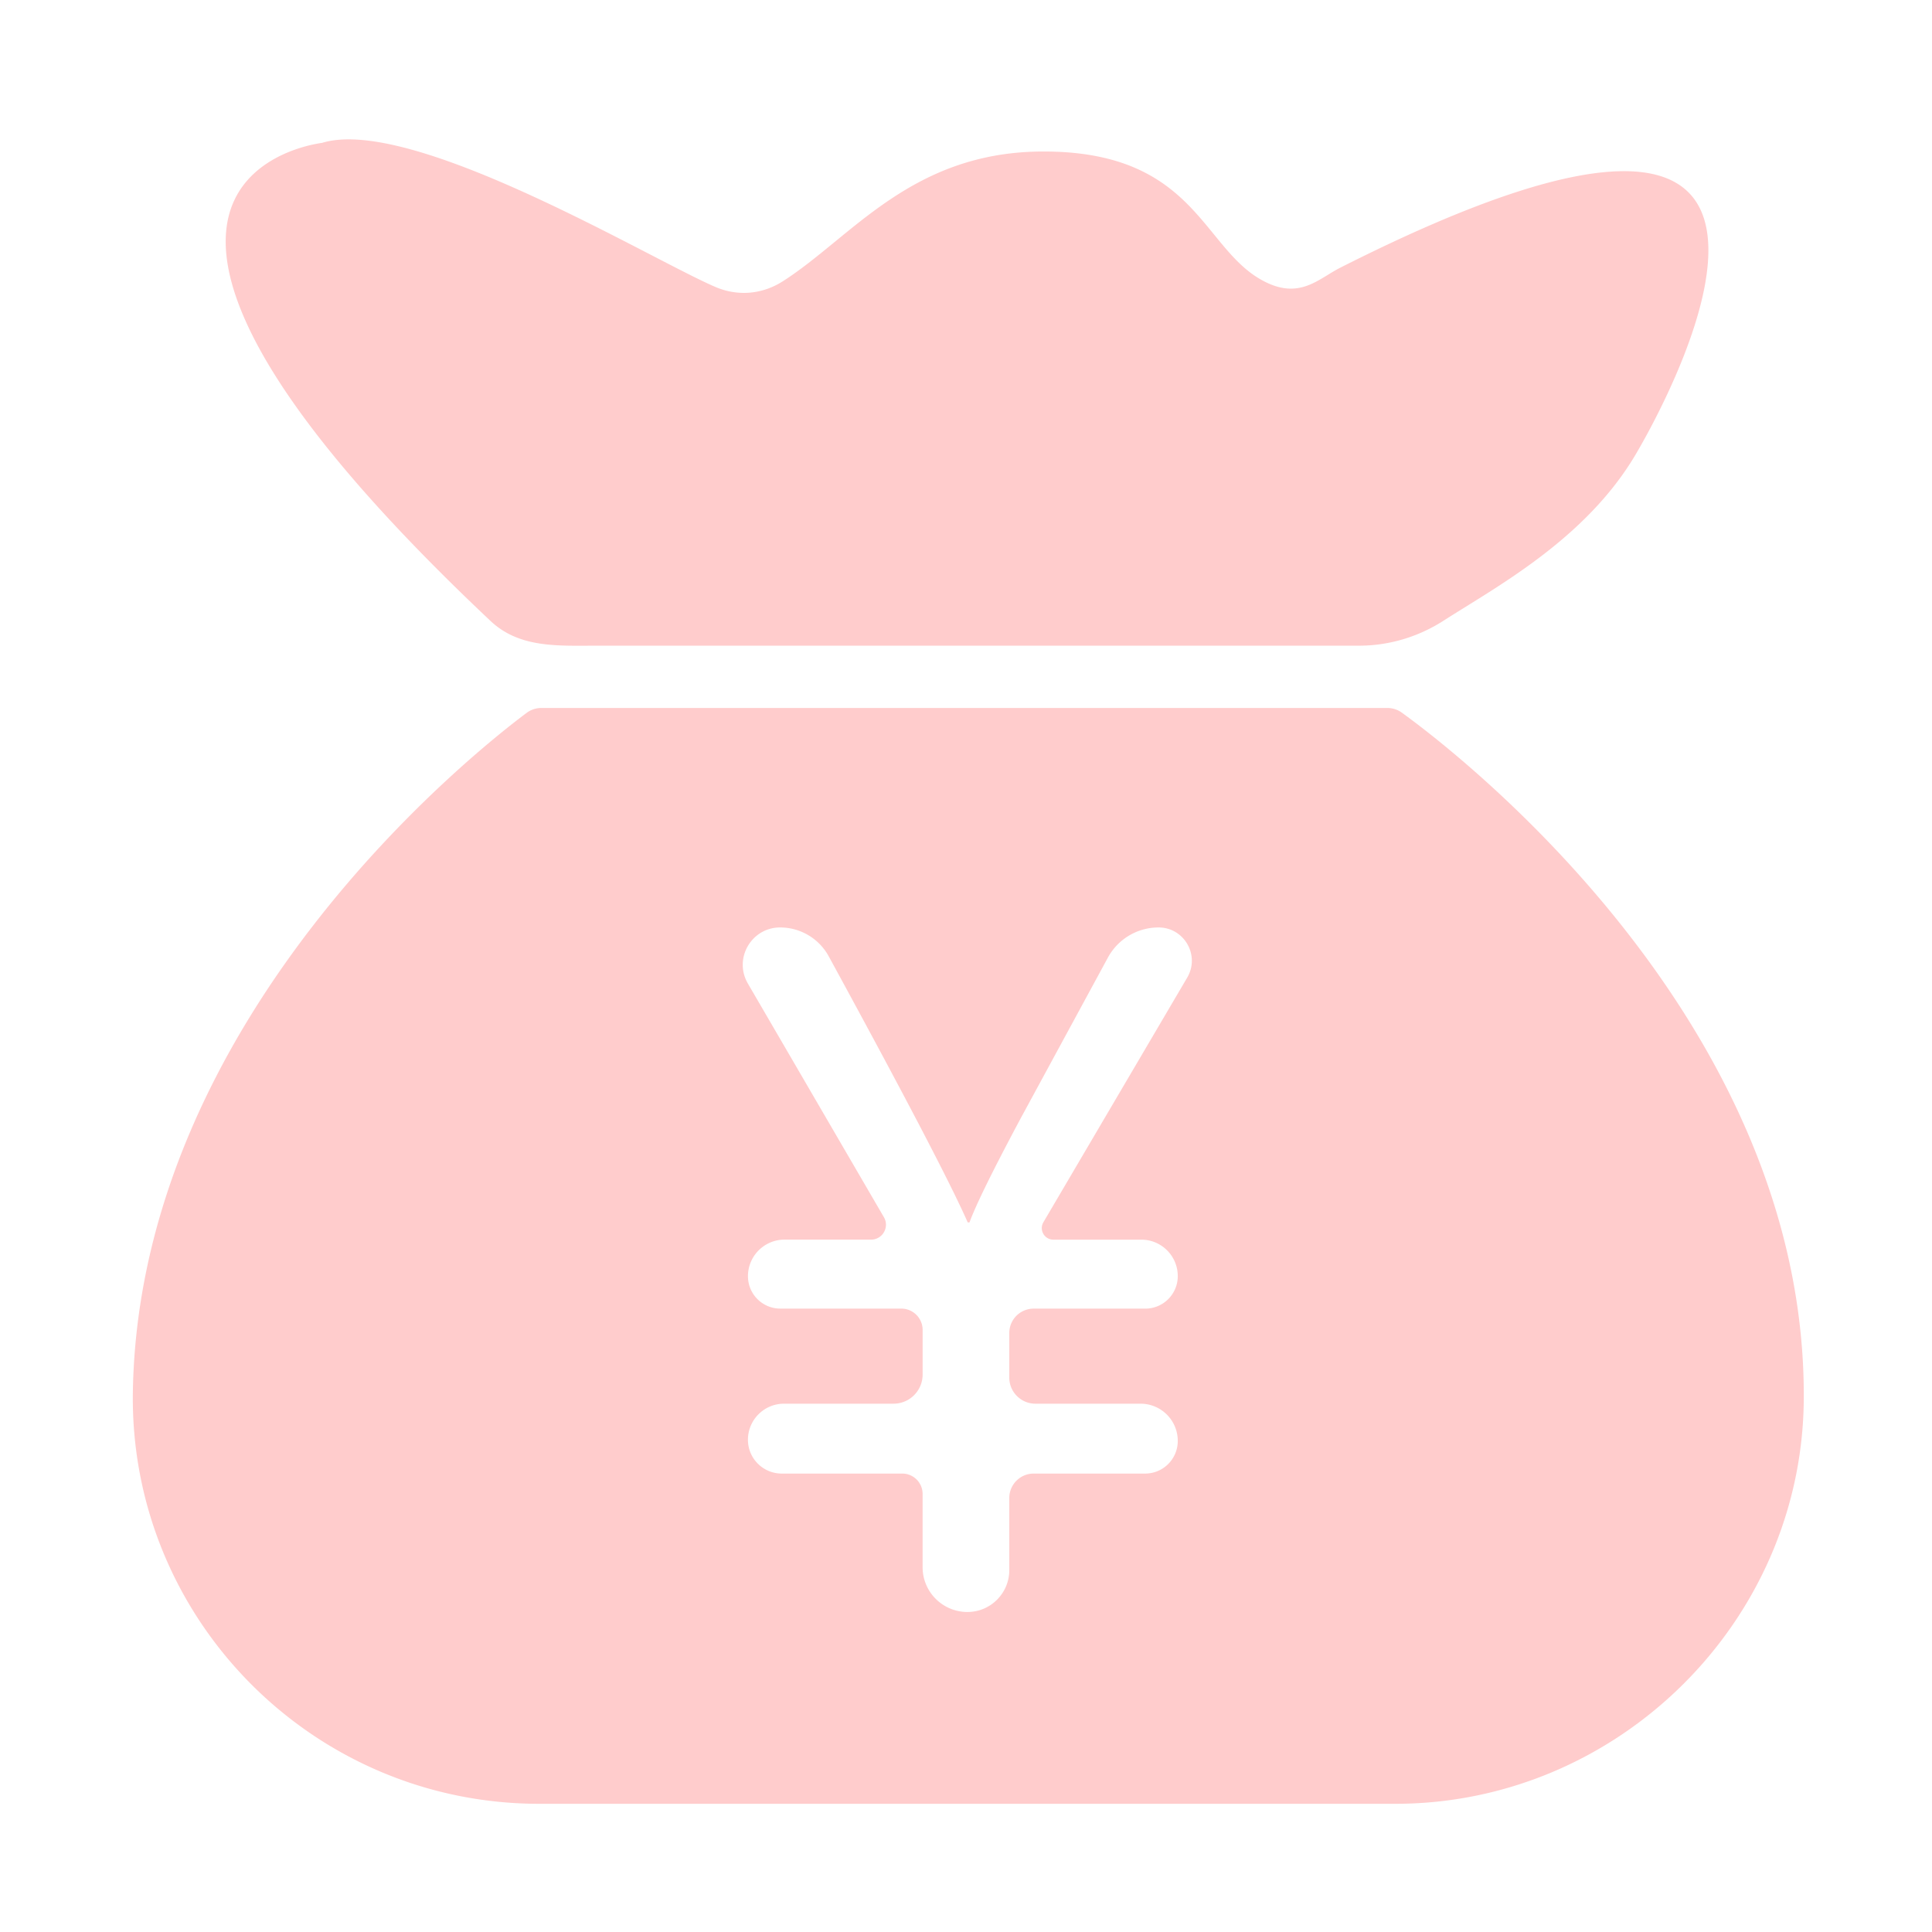 <?xml version="1.0" standalone="no"?><!DOCTYPE svg PUBLIC "-//W3C//DTD SVG 1.1//EN" "http://www.w3.org/Graphics/SVG/1.1/DTD/svg11.dtd"><svg t="1603014171731" class="icon" viewBox="0 0 1024 1024" version="1.1" xmlns="http://www.w3.org/2000/svg" p-id="36201" width="24" height="24" xmlns:xlink="http://www.w3.org/1999/xlink"><defs><style type="text/css"></style></defs><path d="M317.131 342.229h403.125c15.893 0 31.435-4.64 44.811-13.227 27.829-17.867 75.083-43.083 101.6-87.691C888.533 204.491 998.581-3.893 710.4 141.867c-12.107 6.123-22.4 18.133-43.168 5.685-30.357-18.197-35.531-67.253-114.112-67.253-69.952 0-101.589 45.419-138.219 68.789-10.923 6.976-23.829 8.032-35.499 3.093-33.323-14.091-160.789-91.136-208.704-76.459-1.792 0.555 1.835-0.267 0 0-24.853 3.563-140.437 36.789 89.291 253.397 15.467 14.571 35.904 13.109 57.141 13.109zM743.019 377.728a13.111 13.111 0 0 0-7.669-2.485H286.933c-2.816 0-5.557 0.907-7.819 2.603-27.467 20.512-205.12 160.8-208.683 359.328-2.155 120.309 95.072 218.88 215.392 218.88h453.685c118.101 0 215.872-96.629 216.533-214.731 1.12-201.088-185.024-343.339-213.024-363.595zM624.245 676.373c0 9.515-7.712 17.227-17.227 17.227h-59.147c-7.136 0-12.928 5.781-12.928 12.928v23.605c0 7.659 6.208 13.856 13.856 13.856h55.712c10.901 0 19.733 8.832 19.733 19.733 0 9.557-7.744 17.301-17.301 17.301h-59.051c-7.147 0-12.949 5.792-12.949 12.949v38.229c0 12.245-9.931 22.187-22.187 22.187-13.12 0-23.755-10.635-23.755-23.755v-38.816c0-5.963-4.832-10.795-10.795-10.795h-63.872c-9.888 0-17.909-8.021-17.909-17.909 0-10.56 8.565-19.125 19.125-19.125h58.027c8.523 0 15.435-6.912 15.435-15.435v-23.659c0-6.24-5.056-11.307-11.307-11.307h-64.107c-9.483 0-17.163-7.68-17.163-17.163 0-10.709 8.683-19.392 19.392-19.392h45.845c6.091 0 9.888-6.603 6.827-11.872l-72.107-123.861c-7.68-13.184 1.835-29.728 17.099-29.728a29.333 29.333 0 0 1 25.749 15.296c40.043 73.397 64.597 120.405 73.675 141.035h0.939c3.285-9.056 12.267-27.339 26.955-54.848l46.411-85.525c5.333-9.835 15.637-15.957 26.827-15.957 13.632 0 22.112 14.816 15.2 26.571l-76.224 129.664c-2.4 4.085 0.544 9.237 5.28 9.237h46.603c10.677 0 19.339 8.651 19.339 19.328z" p-id="36202" data-spm-anchor-id="a313x.7781069.0.i236" class="selected" fill="#ffcccc"></path></svg>